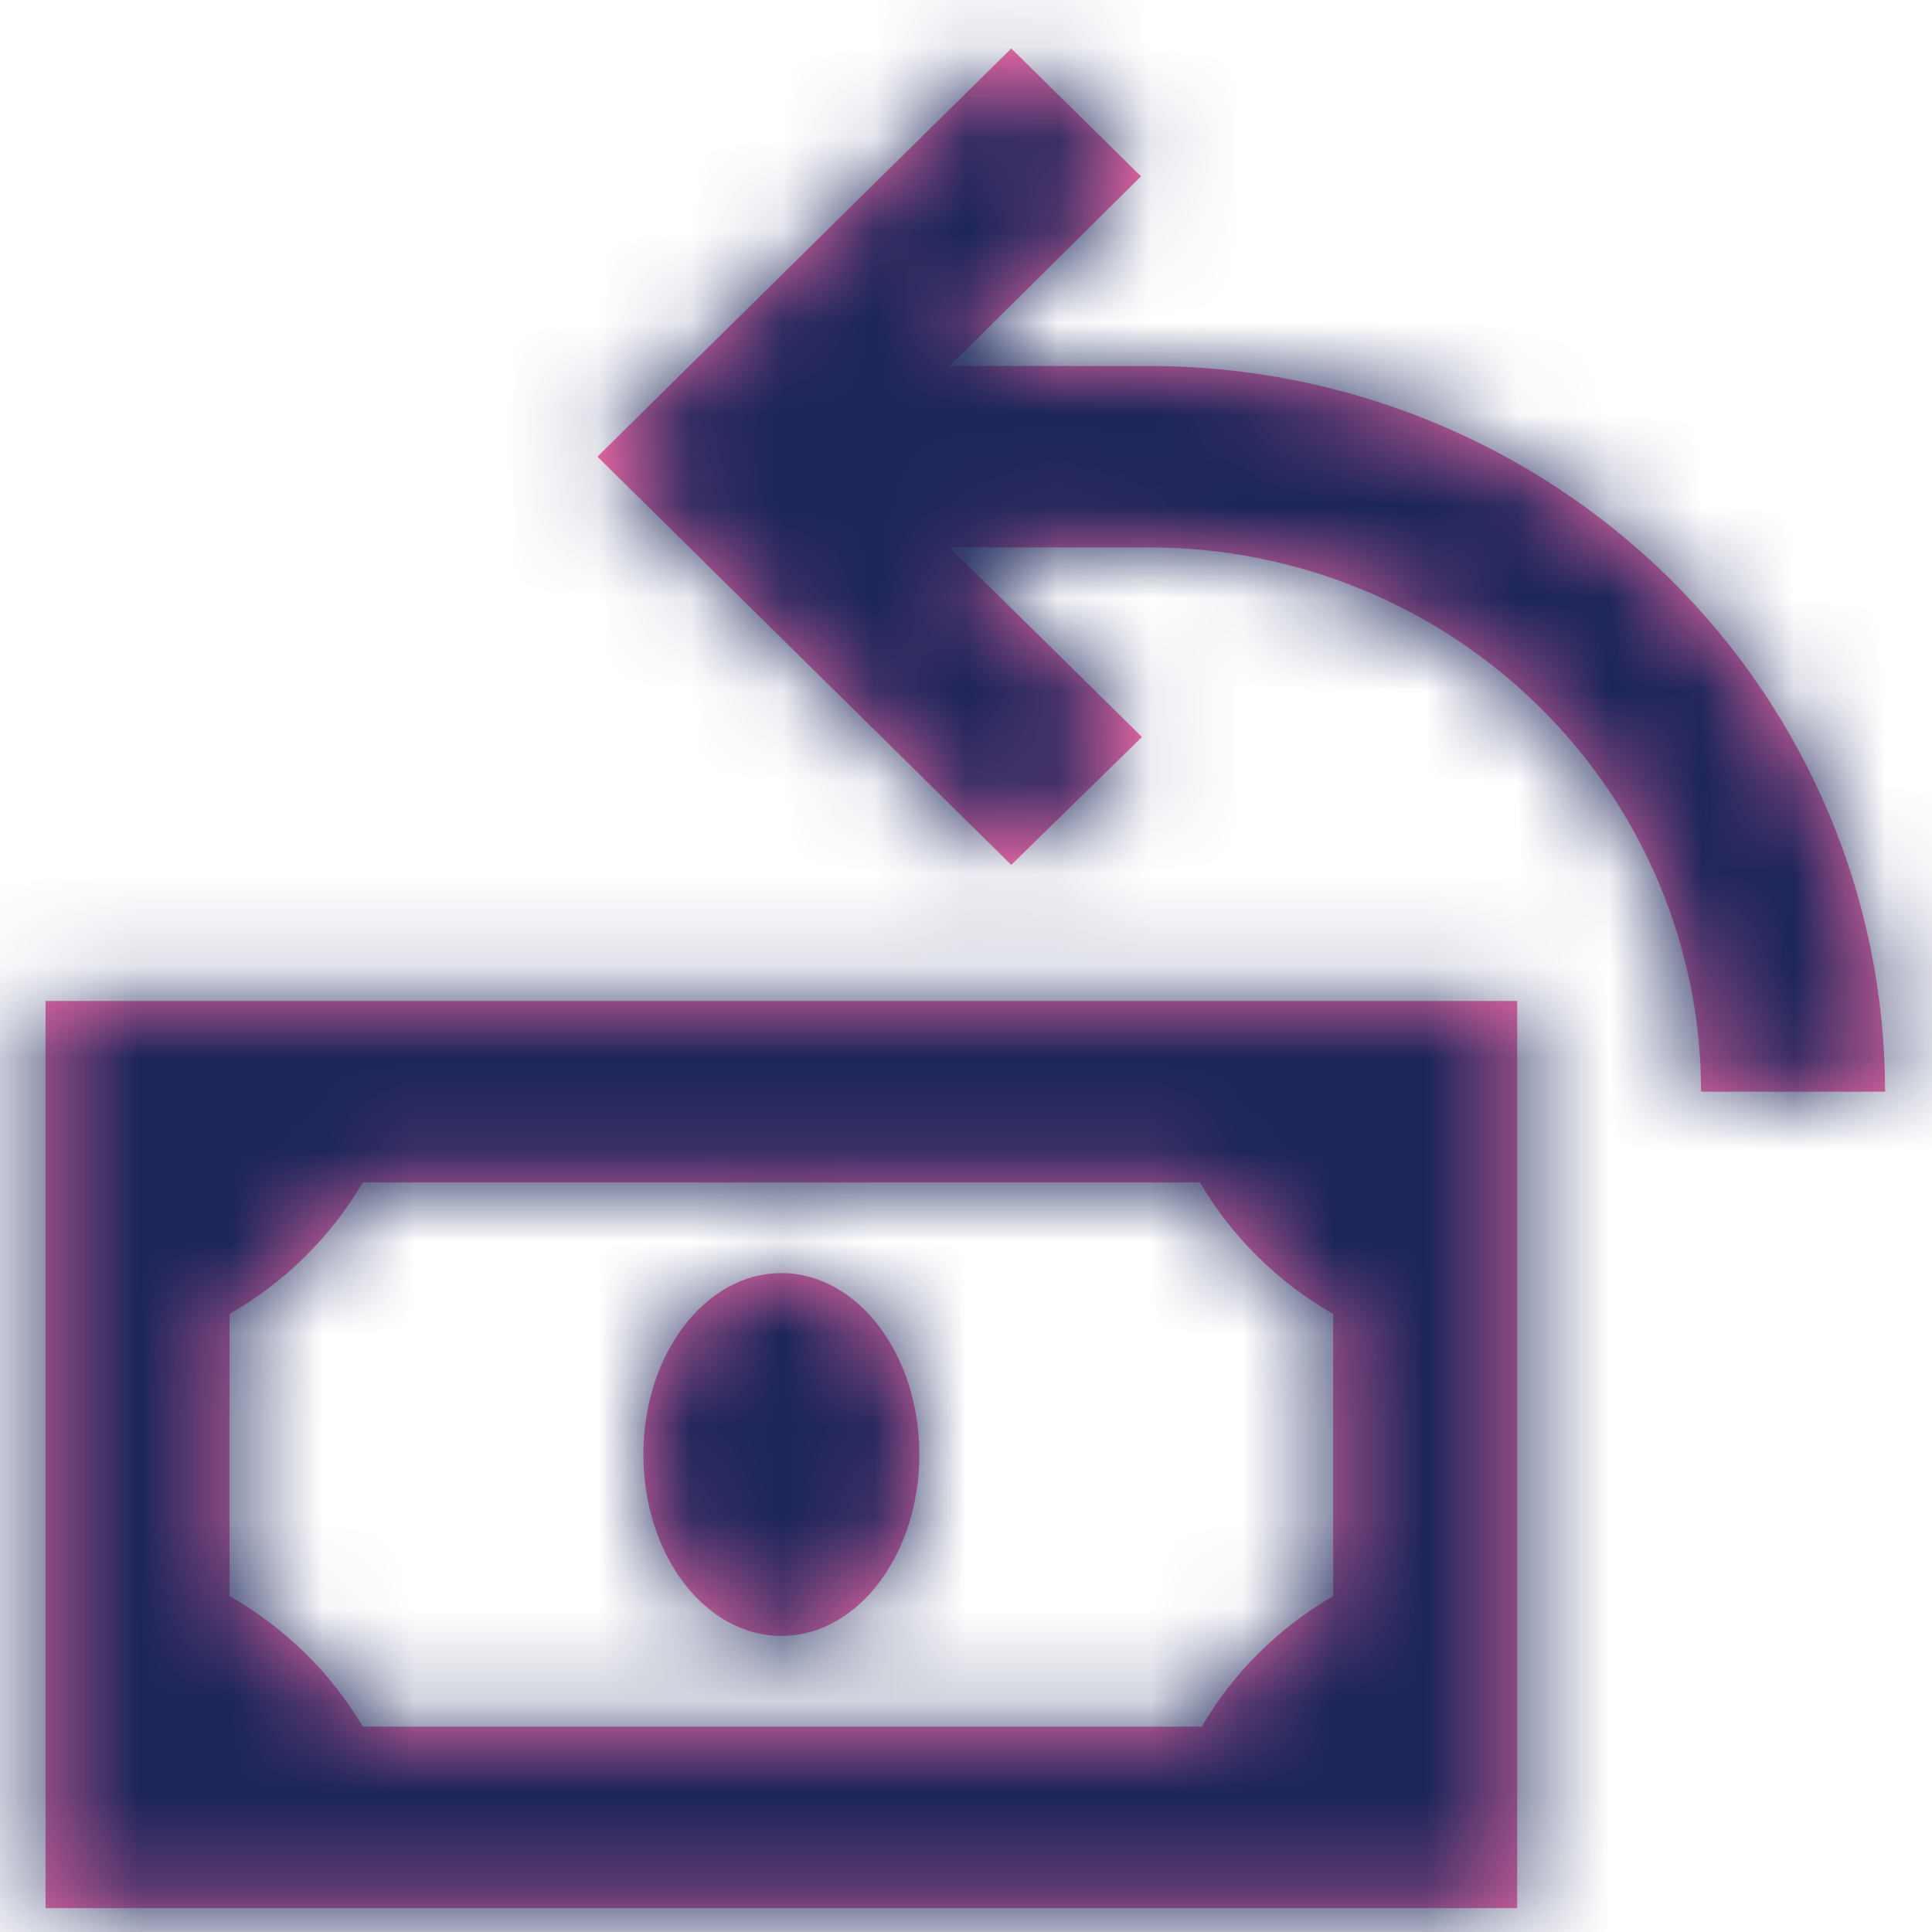 <svg width="21" height="21" viewBox="0 0 21 21" fill="none" xmlns="http://www.w3.org/2000/svg">
<mask id="path-1-inside-1_186_27088" fill="white">
<path d="M12.402 1.917L10.322 3.978H12.492C14.613 3.978 16.647 4.809 18.147 6.288C19.647 7.768 20.49 9.774 20.49 11.866H18.49C18.49 10.297 17.858 8.792 16.733 7.683C15.608 6.573 14.083 5.95 12.492 5.95H10.322L12.412 8.011L10.992 9.401L6.494 4.964L7.903 3.573L10.992 0.527L12.402 1.917ZM0.495 10.88V20.74H16.491V10.88H0.495ZM2.495 17.349V14.282C3.096 13.938 3.595 13.445 3.944 12.852H13.042C13.391 13.445 13.89 13.938 14.491 14.282V17.349C13.899 17.692 13.406 18.182 13.062 18.768H3.944C3.594 18.179 3.094 17.69 2.495 17.349ZM8.493 17.782C9.321 17.782 9.993 16.9 9.993 15.81C9.993 14.721 9.321 13.838 8.493 13.838C7.665 13.838 6.993 14.721 6.993 15.81C6.993 16.9 7.665 17.782 8.493 17.782Z"/>
</mask>
<path d="M12.402 1.917L10.322 3.978H12.492C14.613 3.978 16.647 4.809 18.147 6.288C19.647 7.768 20.49 9.774 20.49 11.866H18.49C18.49 10.297 17.858 8.792 16.733 7.683C15.608 6.573 14.083 5.95 12.492 5.95H10.322L12.412 8.011L10.992 9.401L6.494 4.964L7.903 3.573L10.992 0.527L12.402 1.917ZM0.495 10.88V20.74H16.491V10.88H0.495ZM2.495 17.349V14.282C3.096 13.938 3.595 13.445 3.944 12.852H13.042C13.391 13.445 13.89 13.938 14.491 14.282V17.349C13.899 17.692 13.406 18.182 13.062 18.768H3.944C3.594 18.179 3.094 17.69 2.495 17.349ZM8.493 17.782C9.321 17.782 9.993 16.9 9.993 15.81C9.993 14.721 9.321 13.838 8.493 13.838C7.665 13.838 6.993 14.721 6.993 15.81C6.993 16.9 7.665 17.782 8.493 17.782Z" fill="#F86CA9"/>
<path d="M12.402 1.917L18.737 8.309L25.203 1.902L18.722 -4.491L12.402 1.917ZM10.322 3.978L3.987 -2.415L-11.544 12.978H10.322V3.978ZM20.49 11.866V20.866H29.49V11.866H20.49ZM18.49 11.866H9.49V20.866H18.49V11.866ZM10.322 5.95V-3.05H-11.619L4.003 12.357L10.322 5.95ZM12.412 8.011L18.709 14.441L25.252 8.033L18.732 1.603L12.412 8.011ZM10.992 9.401L4.672 15.809L10.97 22.02L17.29 15.831L10.992 9.401ZM6.494 4.964L0.174 -1.444L-6.323 4.964L0.174 11.371L6.494 4.964ZM7.903 3.573L14.223 9.981L7.903 3.573ZM10.992 0.527L17.312 -5.881L10.992 -12.114L4.672 -5.881L10.992 0.527ZM0.495 10.88V1.88H-8.505V10.88H0.495ZM0.495 20.74H-8.505V29.74H0.495V20.74ZM16.491 20.74V29.74H25.491V20.74H16.491ZM16.491 10.88H25.491V1.88H16.491V10.88ZM2.495 14.282L-1.979 6.472L-6.505 9.065V14.282H2.495ZM3.944 12.852V3.852H-1.201L-3.811 8.285L3.944 12.852ZM13.042 12.852L20.797 8.285L18.186 3.852H13.042V12.852ZM14.491 14.282H23.491V9.065L18.965 6.472L14.491 14.282ZM14.491 17.349L19.011 25.131L23.491 22.529V17.349H14.491ZM13.062 18.768V27.768H18.213L20.822 23.327L13.062 18.768ZM3.944 18.768L-3.792 23.367L-1.176 27.768H3.944V18.768ZM6.067 -4.476L3.987 -2.415L16.658 10.37L18.737 8.309L6.067 -4.476ZM10.322 12.978H12.492V-5.022H10.322V12.978ZM12.492 12.978C12.266 12.978 12.025 12.89 11.827 12.696L24.467 -0.12C21.27 -3.273 16.96 -5.022 12.492 -5.022L12.492 12.978ZM11.827 12.696C11.626 12.497 11.49 12.201 11.49 11.866H29.49C29.49 7.347 27.668 3.038 24.467 -0.12L11.827 12.696ZM20.49 2.866H18.49V20.866H20.49V2.866ZM27.49 11.866C27.49 7.87 25.88 4.062 23.053 1.275L10.414 14.09C9.837 13.522 9.49 12.724 9.49 11.866H27.49ZM23.053 1.275C20.231 -1.508 16.43 -3.05 12.492 -3.05L12.492 14.95C11.736 14.95 10.986 14.655 10.414 14.09L23.053 1.275ZM12.492 -3.05H10.322V14.95H12.492V-3.05ZM4.003 12.357L6.092 14.418L18.732 1.603L16.642 -0.458L4.003 12.357ZM6.115 1.581L4.695 2.971L17.29 15.831L18.709 14.441L6.115 1.581ZM17.312 2.993L12.813 -1.444L0.174 11.371L4.672 15.809L17.312 2.993ZM12.813 11.371L14.223 9.981L1.583 -2.834L0.174 -1.444L12.813 11.371ZM14.223 9.981L17.312 6.934L4.672 -5.881L1.583 -2.834L14.223 9.981ZM4.672 6.934L6.082 8.325L18.722 -4.491L17.312 -5.881L4.672 6.934ZM-8.505 10.88V20.74H9.495V10.88H-8.505ZM0.495 29.74H16.491V11.74H0.495V29.74ZM25.491 20.74V10.88H7.491V20.74H25.491ZM16.491 1.88H0.495V19.88H16.491V1.88ZM11.495 17.349V14.282H-6.505V17.349H11.495ZM6.968 22.091C8.916 20.975 10.551 19.369 11.7 17.419L-3.811 8.285C-3.361 7.521 -2.725 6.9 -1.979 6.472L6.968 22.091ZM3.944 21.852H13.042V3.852H3.944V21.852ZM5.287 17.419C6.435 19.369 8.07 20.975 10.018 22.091L18.965 6.472C19.711 6.9 20.347 7.521 20.797 8.285L5.287 17.419ZM5.491 14.282V17.349H23.491V14.282H5.491ZM9.972 9.566C8.049 10.682 6.437 12.278 5.302 14.209L20.822 23.327C20.376 24.086 19.749 24.703 19.011 25.131L9.972 9.566ZM13.062 9.768H3.944V27.768H13.062V9.768ZM11.681 14.169C10.527 12.23 8.892 10.634 6.946 9.527L-1.957 25.17C-2.703 24.746 -3.34 24.128 -3.792 23.367L11.681 14.169ZM8.493 26.782C12.321 26.782 15.144 24.72 16.716 22.654C18.284 20.593 18.993 18.144 18.993 15.81H0.993C0.993 14.566 1.366 13.103 2.39 11.756C3.419 10.403 5.493 8.782 8.493 8.782V26.782ZM18.993 15.81C18.993 13.476 18.284 11.027 16.716 8.967C15.144 6.9 12.321 4.838 8.493 4.838V22.838C5.493 22.838 3.419 21.217 2.39 19.864C1.366 18.518 0.993 17.055 0.993 15.81H18.993ZM8.493 4.838C4.665 4.838 1.842 6.9 0.27 8.967C-1.298 11.027 -2.007 13.476 -2.007 15.81H15.993C15.993 17.055 15.62 18.518 14.596 19.864C13.567 21.217 11.493 22.838 8.493 22.838V4.838ZM-2.007 15.81C-2.007 18.144 -1.298 20.593 0.27 22.654C1.842 24.72 4.665 26.782 8.493 26.782V8.782C11.493 8.782 13.567 10.403 14.596 11.756C15.62 13.103 15.993 14.566 15.993 15.81H-2.007Z" fill="#1B2559" mask="url(#path-1-inside-1_186_27088)"/>
</svg>
